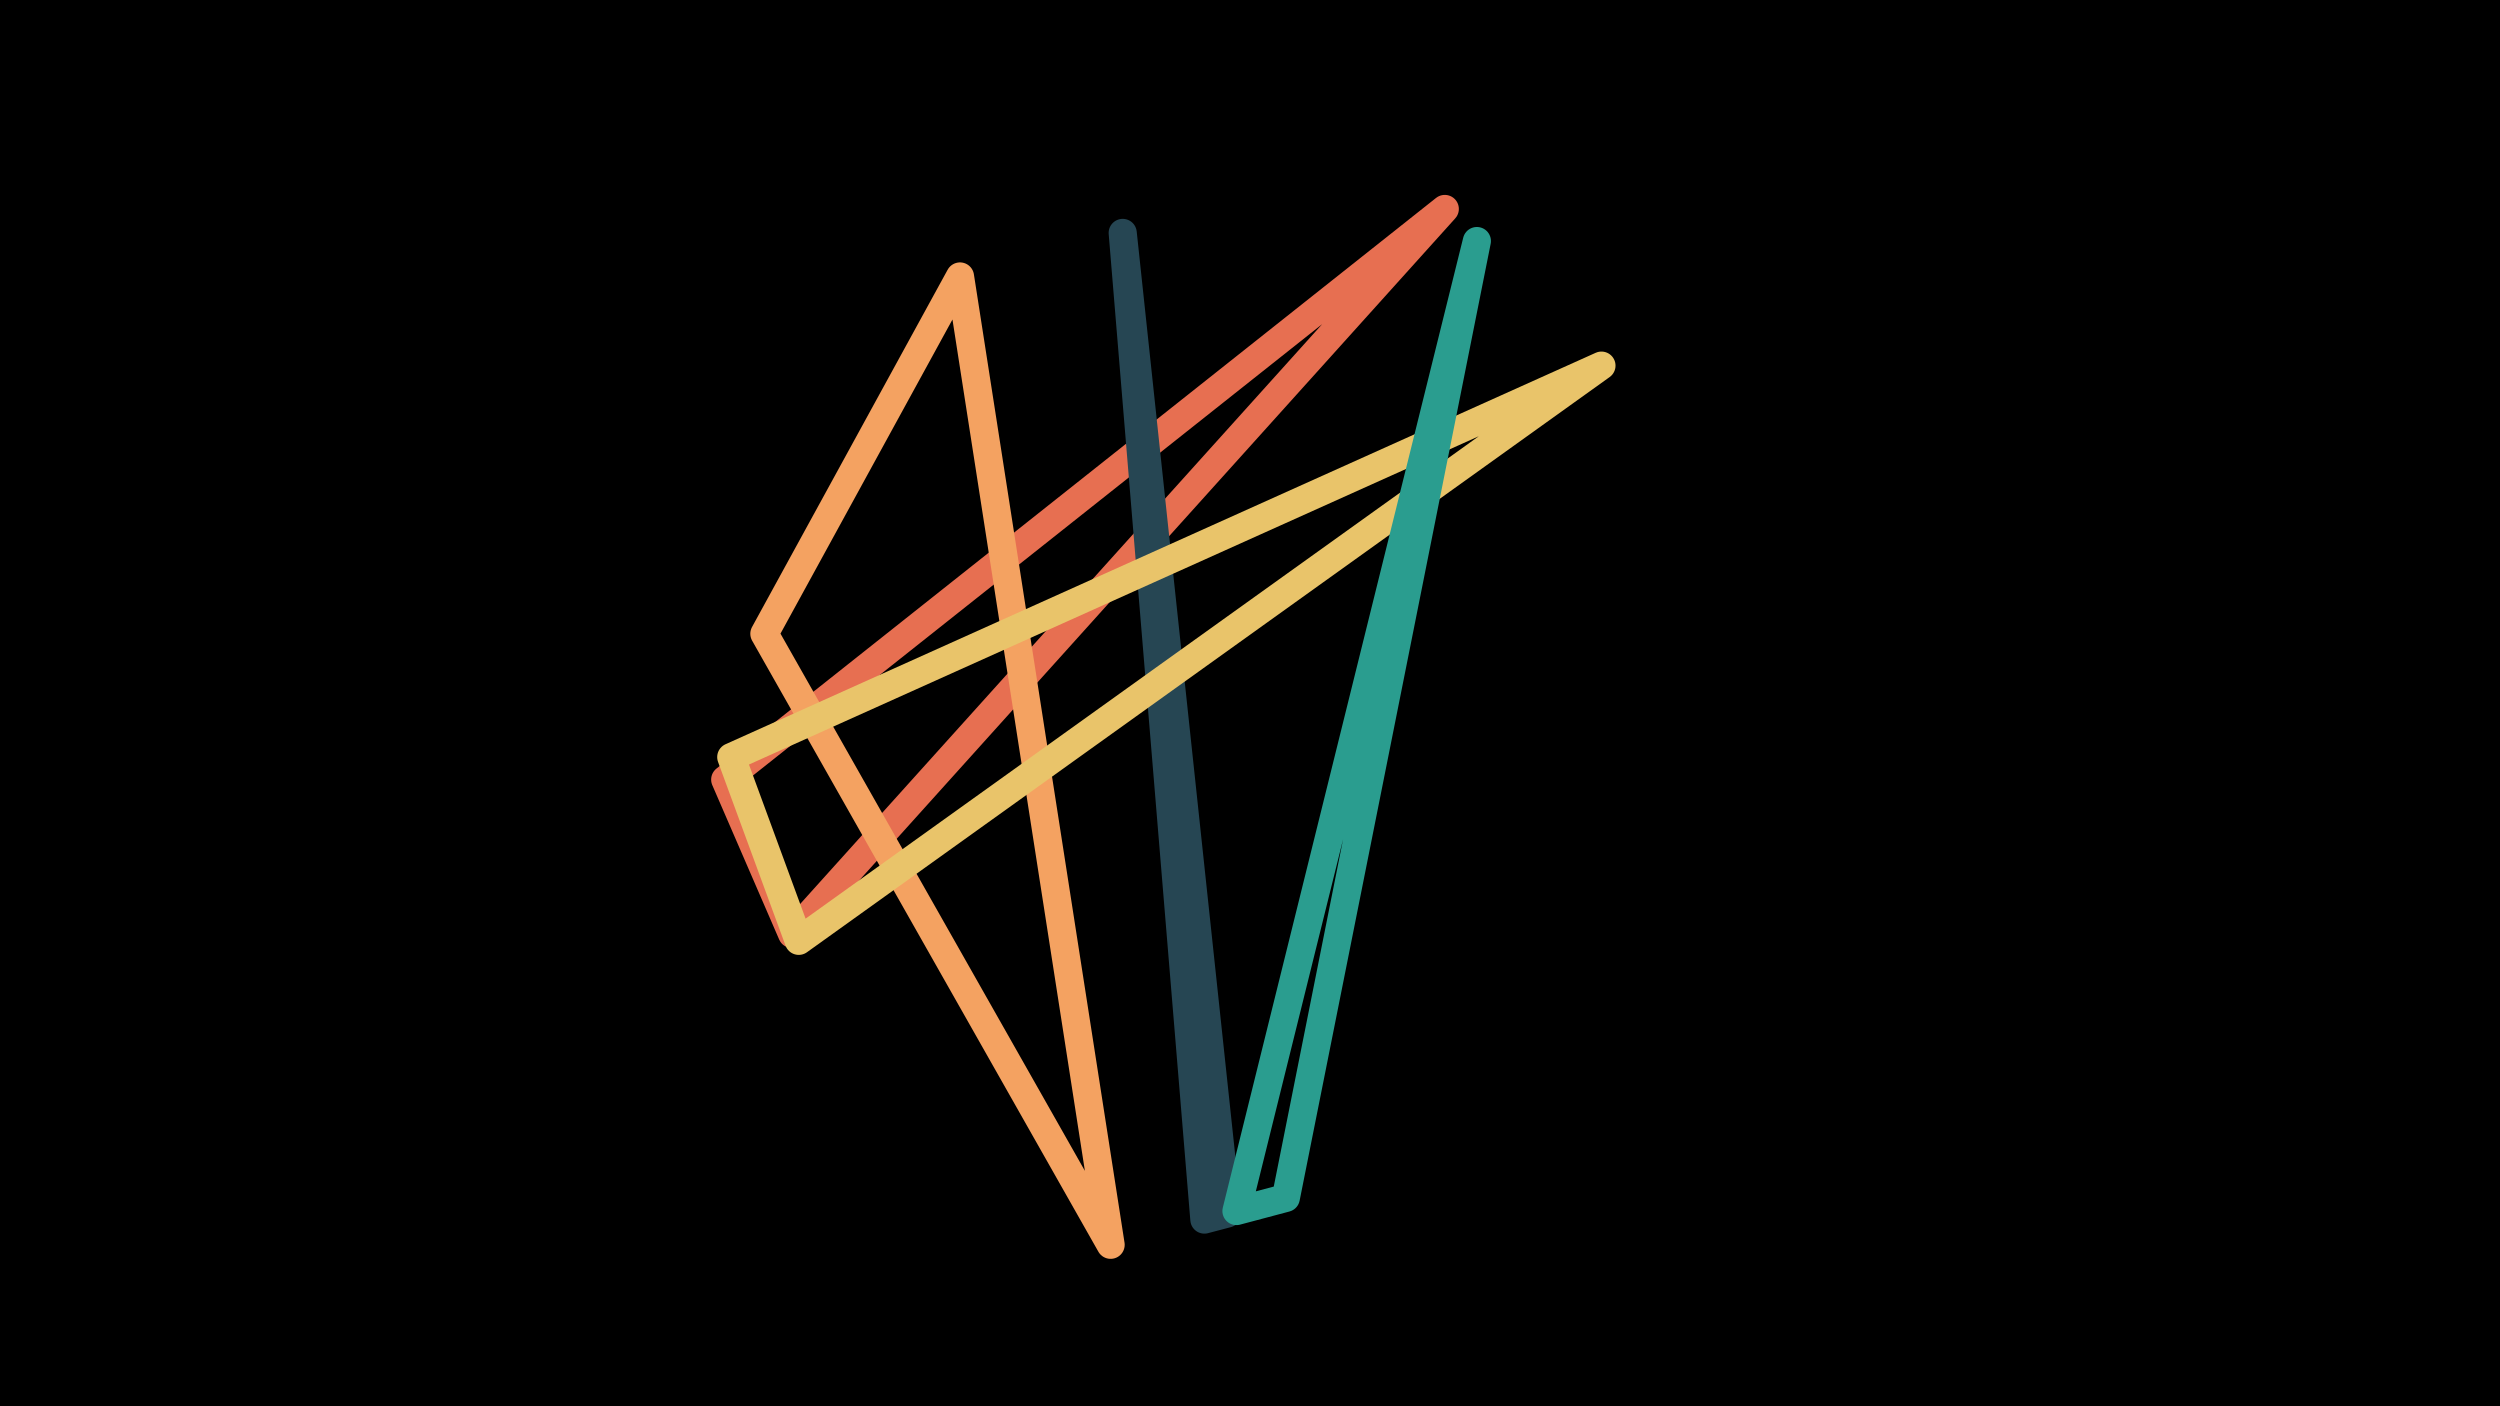 <svg width="1200" height="675" viewBox="-500 -500 1200 675" xmlns="http://www.w3.org/2000/svg"><path d="M-500,-500H1200V675H-1200Z" fill="#000"/><style>path{stroke-width:13.5; stroke-linejoin:round}</style><path d="M-119.8-51.7l-32.1-74.1 345.4-273.9zZ" fill="none" stroke="#e76f51"/><path d="M-133.1-195.8l166.2 293.3-72.3-464.8zZ" fill="none" stroke="#f4a261"/><path d="M78.1 85.4l-39.2-473.6 50.2 470.7zZ" fill="none" stroke="#264653"/><path d="M268.7-324.5l-385.3 276.1-32.4-88.2zZ" fill="none" stroke="#e9c46a"/><path d="M117.2 75l-23.7 6.3 115.4-465.6zZ" fill="none" stroke="#2a9d8f"/></svg>